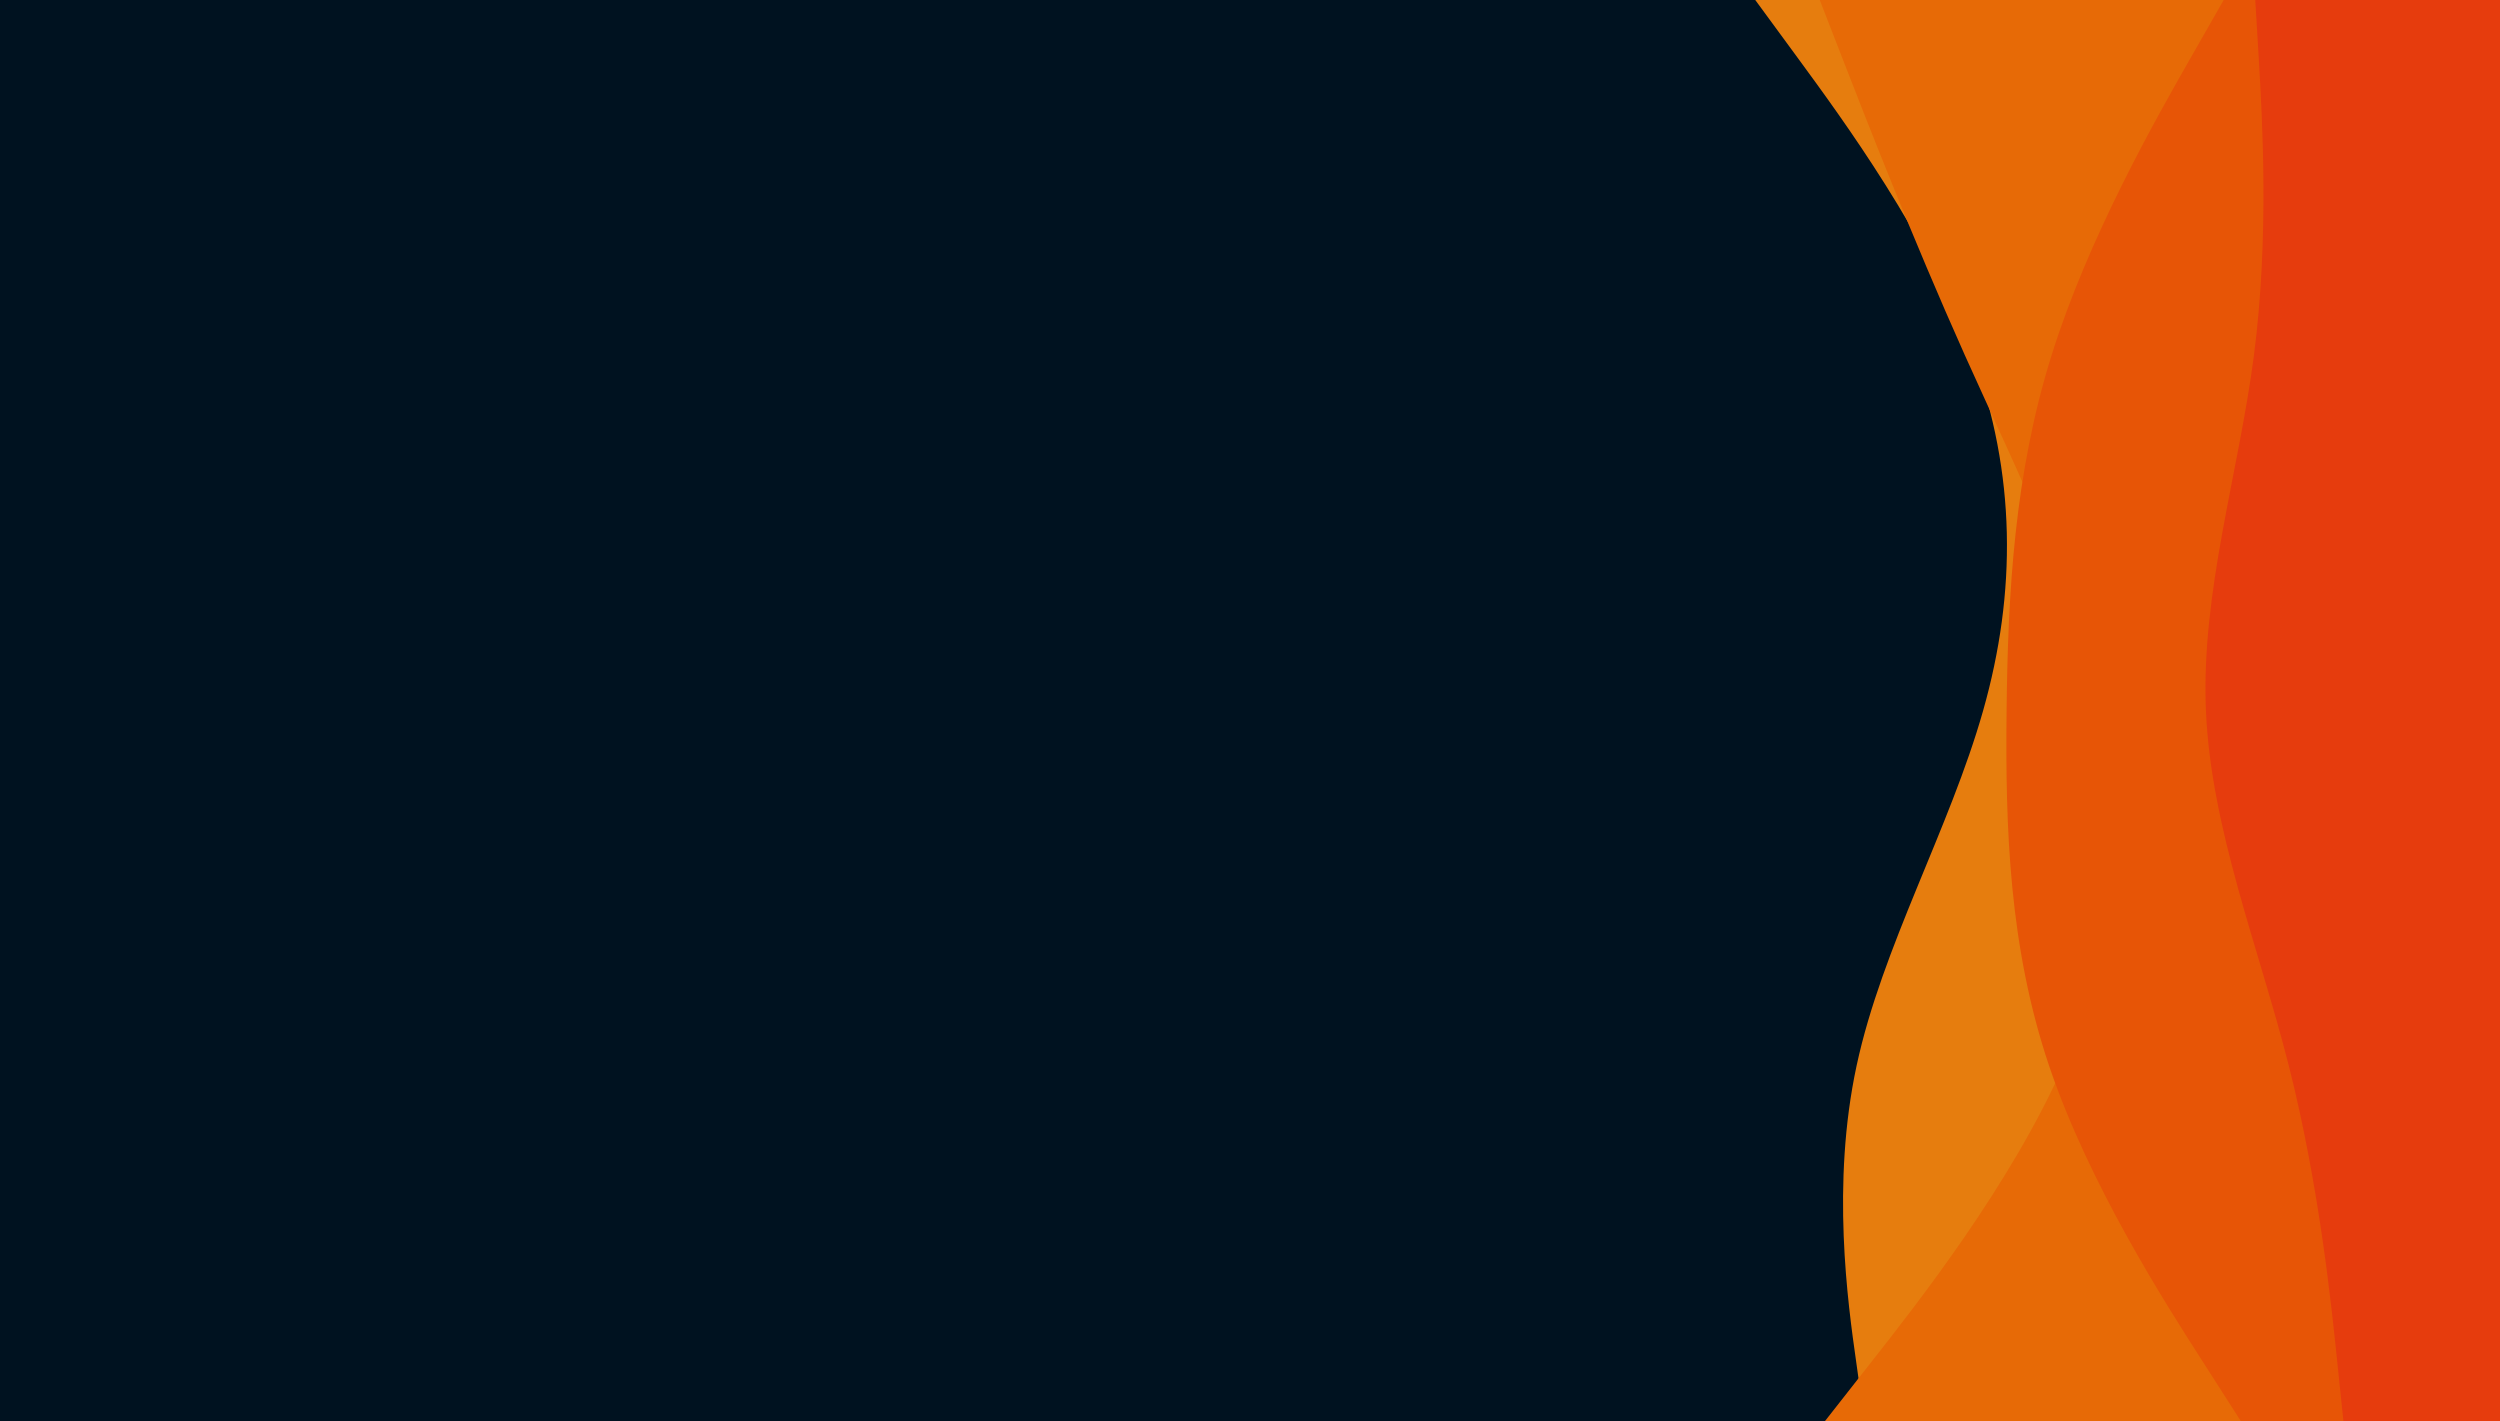 <svg id="visual" viewBox="0 0 1900 1080" width="1900" height="1080" xmlns="http://www.w3.org/2000/svg" xmlns:xlink="http://www.w3.org/1999/xlink" version="1.1"><rect x="0" y="0" width="1900" height="1080" fill="#001220"></rect><path d="M1417 1080L1410.7 1035C1404.3 990 1391.7 900 1411 810C1430.3 720 1481.7 630 1507.2 540C1532.7 450 1532.3 360 1499.2 270C1466 180 1400 90 1367 45L1334 0L1900 0L1900 45C1900 90 1900 180 1900 270C1900 360 1900 450 1900 540C1900 630 1900 720 1900 810C1900 900 1900 990 1900 1035L1900 1080Z" fill="#e67d0e"></path><path d="M1387 1080L1422.3 1035C1457.7 990 1528.3 900 1568 810C1607.7 720 1616.3 630 1597.8 540C1579.3 450 1533.7 360 1493.3 270C1453 180 1418 90 1400.5 45L1383 0L1900 0L1900 45C1900 90 1900 180 1900 270C1900 360 1900 450 1900 540C1900 630 1900 720 1900 810C1900 900 1900 990 1900 1035L1900 1080Z" fill="#e76a06"></path><path d="M1703 1080L1674.2 1035C1645.3 990 1587.7 900 1557.3 810C1527 720 1524 630 1525 540C1526 450 1531 360 1559.2 270C1587.3 180 1638.7 90 1664.3 45L1690 0L1900 0L1900 45C1900 90 1900 180 1900 270C1900 360 1900 450 1900 540C1900 630 1900 720 1900 810C1900 900 1900 990 1900 1035L1900 1080Z" fill="#e75506"></path><path d="M1781 1080L1776.3 1035C1771.7 990 1762.3 900 1739.5 810C1716.7 720 1680.3 630 1676.5 540C1672.7 450 1701.3 360 1713 270C1724.7 180 1719.3 90 1716.7 45L1714 0L1900 0L1900 45C1900 90 1900 180 1900 270C1900 360 1900 450 1900 540C1900 630 1900 720 1900 810C1900 900 1900 990 1900 1035L1900 1080Z" fill="#e63c0d"></path></svg>